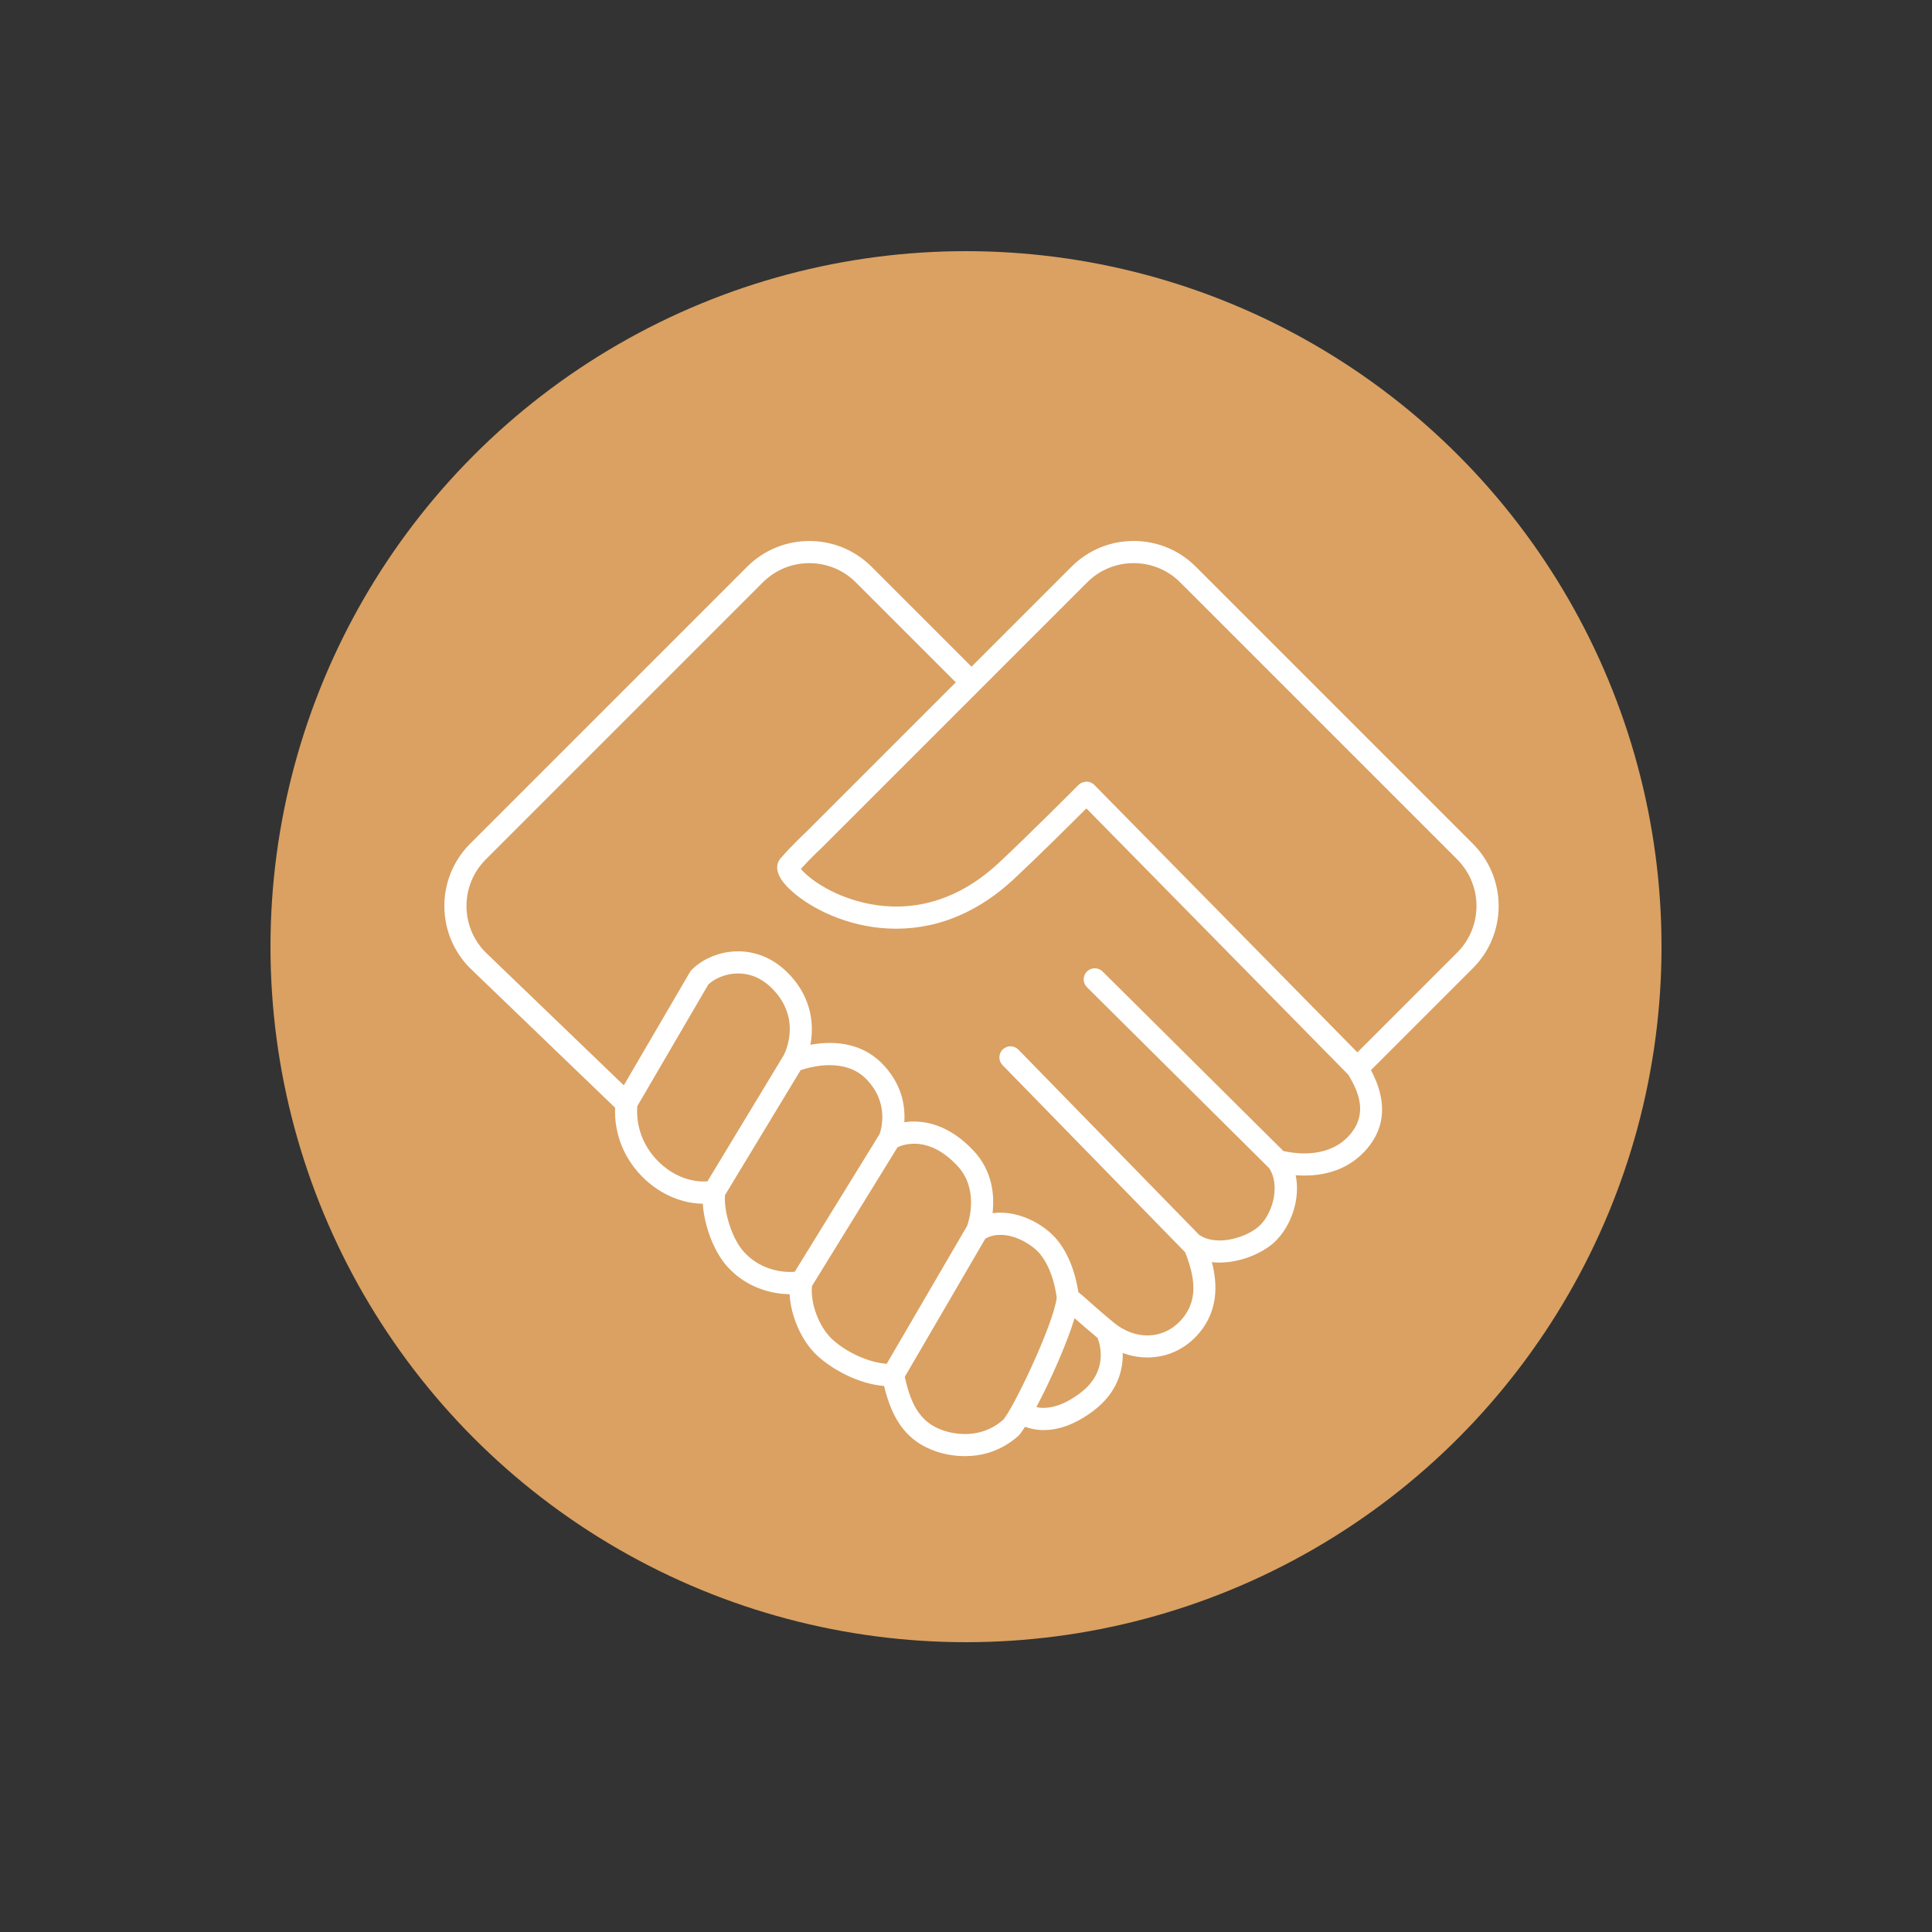<?xml version="1.0" encoding="UTF-8" standalone="no"?><!DOCTYPE svg PUBLIC "-//W3C//DTD SVG 1.1//EN" "http://www.w3.org/Graphics/SVG/1.1/DTD/svg11.dtd"><svg width="100%" height="100%" viewBox="0 0 100 100" version="1.1" xmlns="http://www.w3.org/2000/svg" xmlns:xlink="http://www.w3.org/1999/xlink" xml:space="preserve" xmlns:serif="http://www.serif.com/" style="fill-rule:evenodd;clip-rule:evenodd;stroke-linejoin:round;stroke-miterlimit:1.414;"><rect x="0" y="0" width="100" height="100" fill="#333333" stroke="none"/><circle cx="50" cy="49" r="36" style="fill:#daa162;"/><path d="M76.239,43.676l-14.342,-14.343c-0.86,-0.86 -2.003,-1.333 -3.219,-1.333c-1.216,0 -2.358,0.473 -3.217,1.333l-5.176,5.175l-5.175,-5.175c-1.775,-1.775 -4.662,-1.775 -6.437,0l-14.343,14.343c-1.775,1.775 -1.775,4.662 0.008,6.444l7.499,7.215c-0.055,1.388 0.493,2.725 1.548,3.709c0.857,0.801 1.937,1.248 2.991,1.26c0.077,1.171 0.614,2.673 1.475,3.464c0.777,0.768 1.889,1.207 3.019,1.219c0.06,1.143 0.621,2.436 1.436,3.184c0.788,0.724 2.147,1.466 3.453,1.566c0.451,1.889 1.282,2.917 2.725,3.399c0.254,0.085 0.791,0.233 1.46,0.233c0.818,0 1.832,-0.221 2.766,-1.048c0.092,-0.094 0.212,-0.26 0.347,-0.471c0.251,0.092 0.573,0.17 0.967,0.17c0.679,0 1.558,-0.229 2.581,-1.004c1.198,-0.907 1.53,-2.045 1.508,-2.985c1.305,0.481 2.738,0.213 3.74,-0.798c1.258,-1.269 1.165,-2.799 0.873,-3.903c1.248,0.136 2.615,-0.419 3.298,-1.094c0.815,-0.802 1.294,-2.187 1.04,-3.407c1.1,0.082 2.612,-0.094 3.701,-1.38c0.964,-1.139 1.021,-2.506 0.197,-4.061l5.277,-5.276c1.775,-1.775 1.775,-4.661 0,-6.436Zm-42.072,16.53c-0.839,-0.783 -1.262,-1.853 -1.181,-2.951l3.675,-6.295c0.296,-0.287 0.883,-0.583 1.568,-0.573c0.699,0.006 1.327,0.314 1.868,0.917c1.392,1.551 0.514,3.23 0.459,3.331l-3.939,6.511c-0.836,0.063 -1.736,-0.274 -2.45,-0.94Zm4.476,4.732c-0.729,-0.669 -1.186,-2.188 -1.118,-3.078l3.914,-6.468c0.531,-0.18 2.27,-0.655 3.368,0.432c1.233,1.219 0.807,2.634 0.721,2.875l-4.394,7.13c-0.922,0.063 -1.853,-0.26 -2.491,-0.891Zm3.386,1.624l4.425,-7.177c0.358,-0.171 1.634,-0.604 3.096,0.953c1.125,1.199 0.604,2.844 0.511,3.108l-4.164,7.144c-0.897,-0.06 -2.053,-0.564 -2.816,-1.265c-0.684,-0.627 -1.148,-1.866 -1.052,-2.763Zm6.82,7.487c-1.094,-0.366 -1.668,-1.161 -2.017,-2.784l4.168,-7.152c0.998,-0.559 2.34,0.191 2.836,0.797c0.659,0.807 0.828,1.994 0.86,2.264c-0.203,1.494 -2.317,5.85 -2.774,6.315c-1.209,1.07 -2.658,0.699 -3.073,0.56Zm7.065,-1.948c-1.052,0.797 -1.827,0.829 -2.272,0.732c0.714,-1.345 1.571,-3.263 1.979,-4.605c0.274,0.244 0.645,0.57 1.192,1.025c0.154,0.405 0.531,1.765 -0.899,2.848Zm13.976,-13.393c-1.033,1.221 -2.691,1.04 -3.461,0.87l-9.359,-9.294c-0.225,-0.223 -0.587,-0.222 -0.812,0.003c-0.223,0.225 -0.222,0.587 0.003,0.811l9.425,9.36c0.575,0.846 0.228,2.279 -0.467,2.962c-0.625,0.617 -2.203,1.111 -3.1,0.526c-0.012,-0.008 -0.027,-0.011 -0.039,-0.018l-9.367,-9.599c-0.222,-0.227 -0.585,-0.23 -0.811,-0.01c-0.228,0.221 -0.232,0.585 -0.011,0.811l9.452,9.686c0.489,1.252 0.753,2.543 -0.305,3.61c-0.908,0.916 -2.301,0.93 -3.386,0.034c-0.626,-0.518 -1.02,-0.868 -1.31,-1.126c-0.21,-0.187 -0.37,-0.328 -0.528,-0.454c-0.077,-0.534 -0.329,-1.765 -1.089,-2.696c-0.677,-0.827 -2.046,-1.572 -3.351,-1.39c0.105,-0.895 0.014,-2.173 -0.988,-3.24c-1.288,-1.373 -2.614,-1.613 -3.58,-1.467c0.059,-0.832 -0.112,-2.012 -1.191,-3.079c-1.142,-1.13 -2.651,-1.117 -3.669,-0.931c0.19,-1.001 0.078,-2.343 -0.995,-3.539c-0.952,-1.061 -2,-1.291 -2.712,-1.297c-0.01,-0.001 -0.02,-0.001 -0.03,-0.001c-1.12,0 -2.006,0.527 -2.428,0.981c-0.029,0.031 -0.053,0.065 -0.074,0.101l-3.419,5.855l-7.147,-6.876c-1.327,-1.327 -1.327,-3.486 0,-4.814l14.343,-14.343c1.327,-1.327 3.487,-1.327 4.814,0l5.175,5.175l-7.731,7.731c-0.066,0.06 -0.685,0.632 -1.33,1.366c-0.206,0.235 -0.423,0.754 0.441,1.589c1.781,1.722 6.969,3.86 11.649,-0.527c1.17,-1.089 2.936,-2.843 3.728,-3.635l13.563,13.789c0.012,0.023 0.027,0.047 0.042,0.073c0.496,0.843 0.95,1.944 0.055,3.003Zm0.368,-4.238l-13.616,-13.843c-0.108,-0.109 -0.254,-0.171 -0.407,-0.171c-0.148,0.017 -0.3,0.06 -0.408,0.169c-0.026,0.026 -2.584,2.595 -4.108,4.016c-2.631,2.466 -5.262,2.493 -7.005,2.084c-1.783,-0.419 -2.937,-1.34 -3.26,-1.753c0.558,-0.614 1.065,-1.079 1.071,-1.084c0.004,-0.003 0.005,-0.008 0.008,-0.011c0.004,-0.003 0.008,-0.004 0.012,-0.008l13.727,-13.726c0.642,-0.643 1.497,-0.996 2.406,-0.996c0.909,0 1.765,0.353 2.408,0.996l14.342,14.343c1.327,1.328 1.327,3.487 0,4.814l-5.17,5.17Z" style="fill:#fff;fill-rule:nonzero;"/></svg>